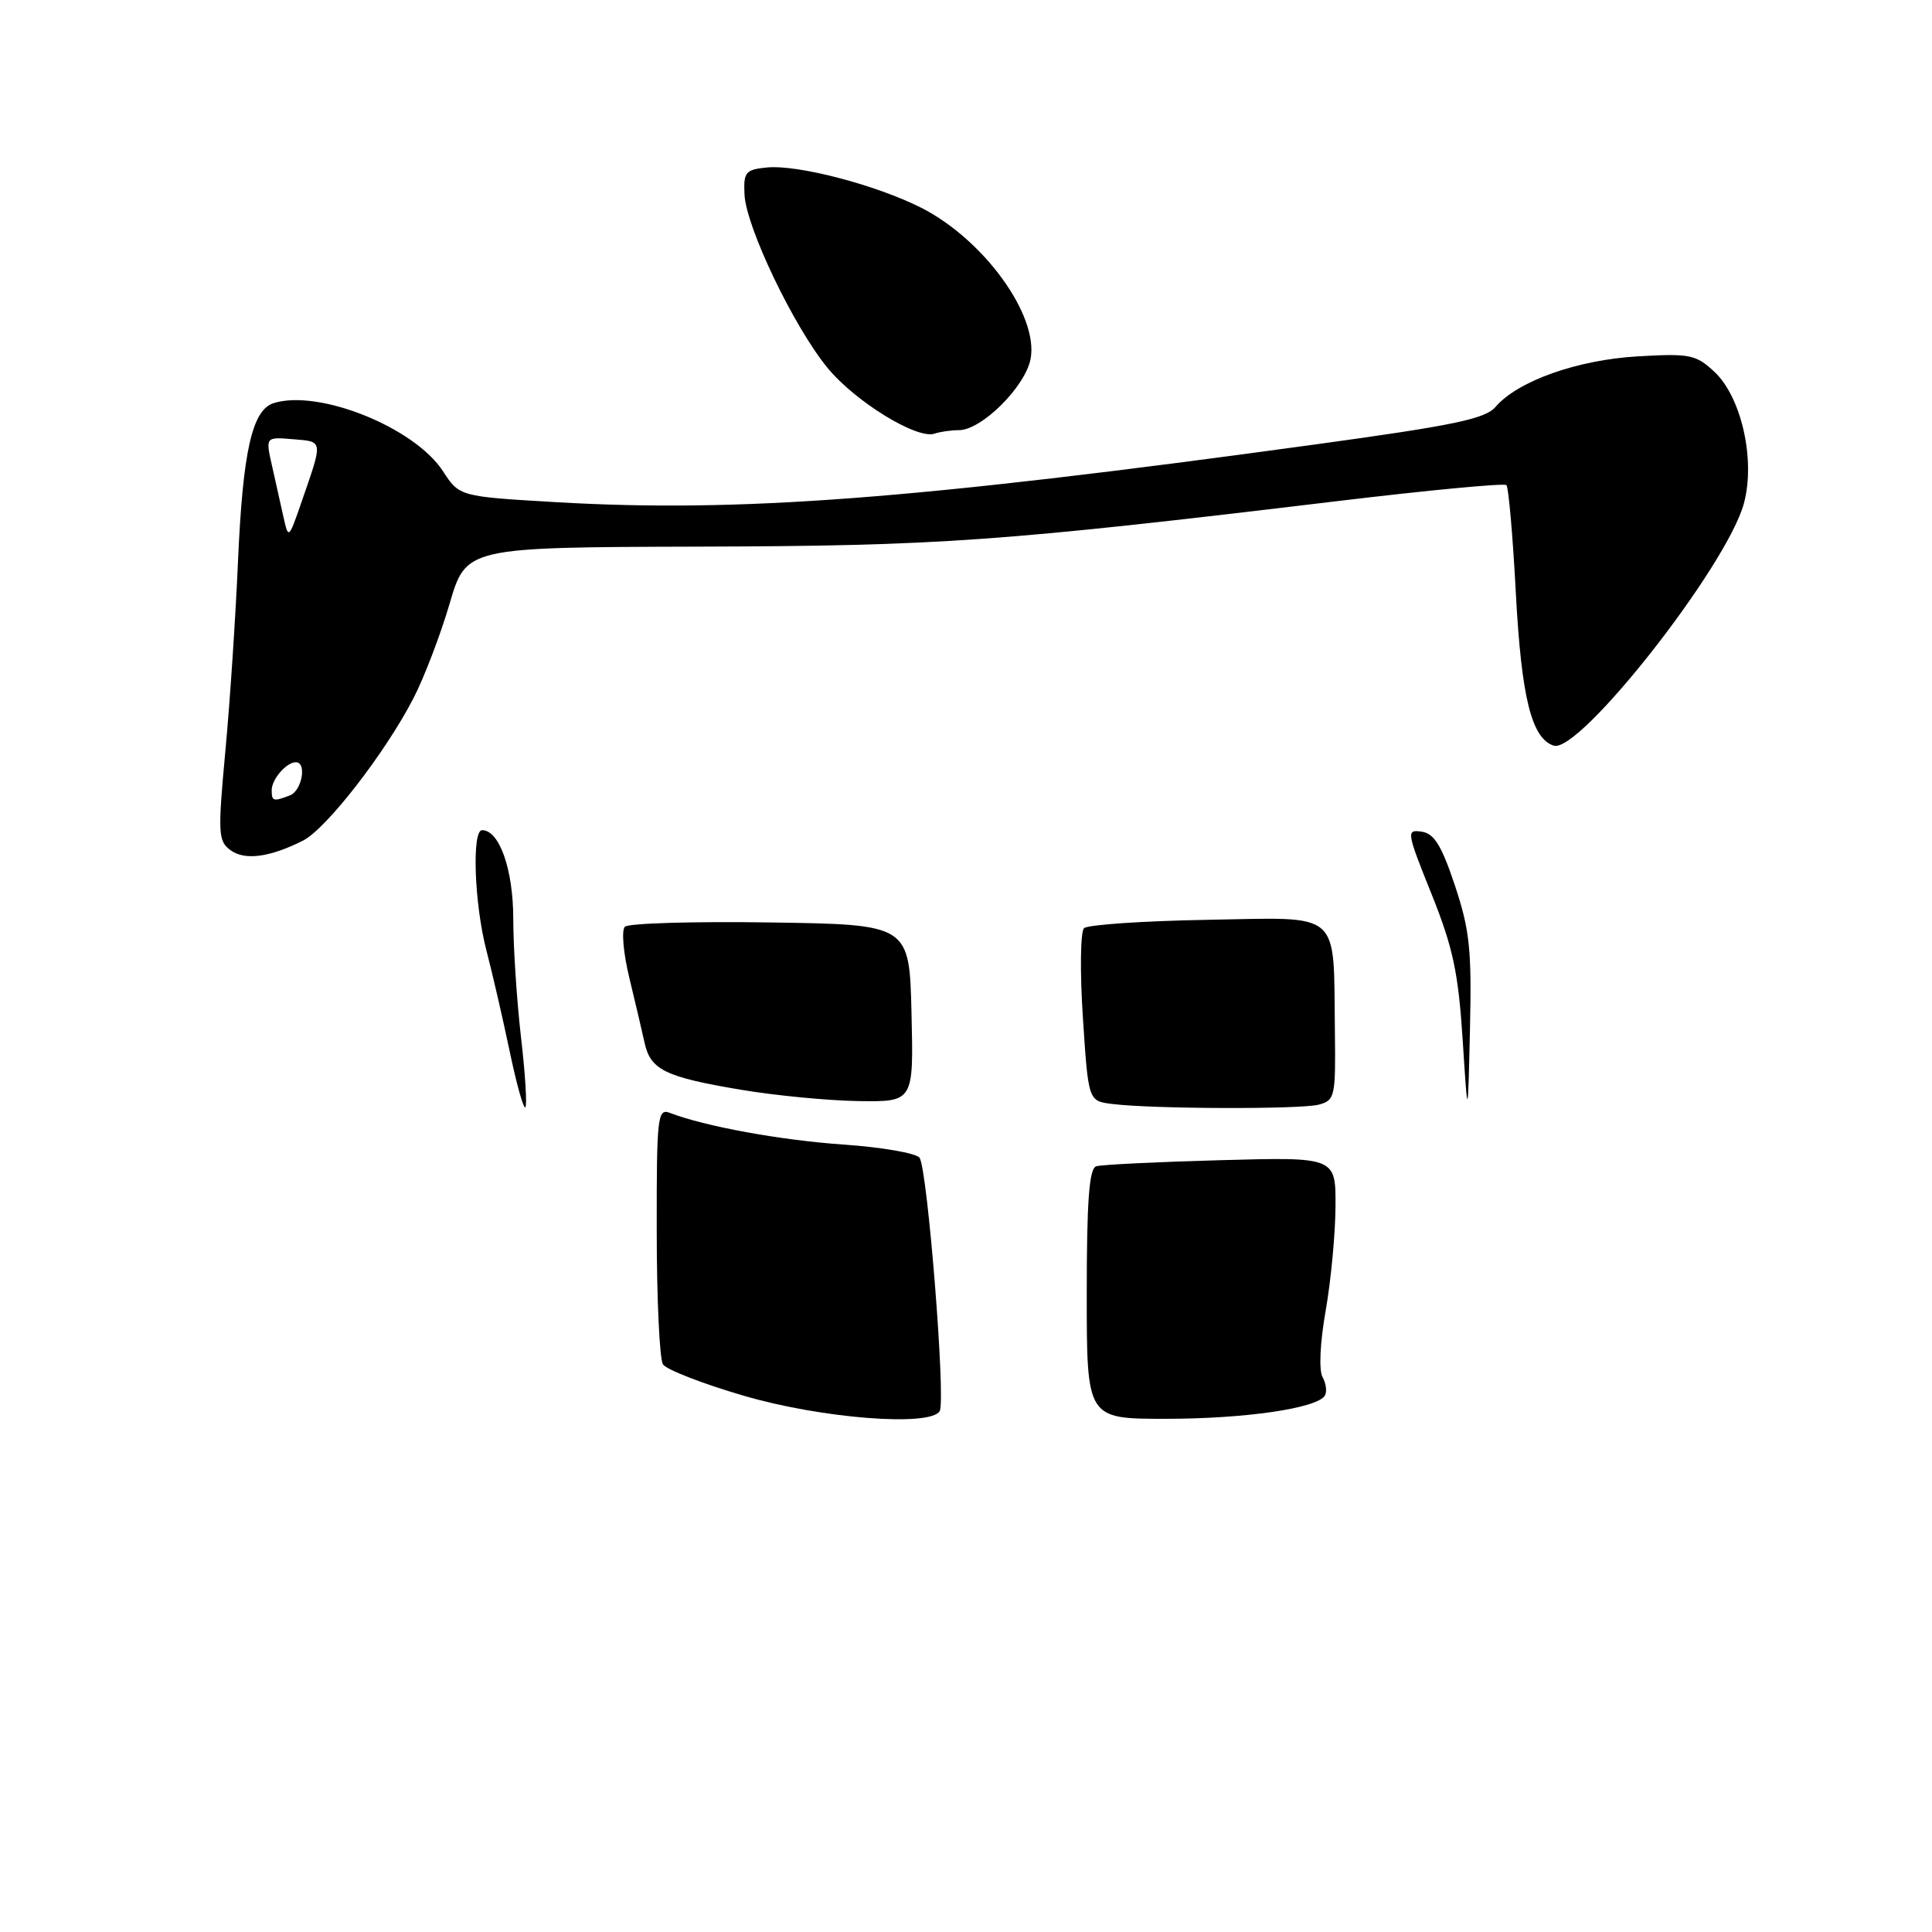 <?xml version="1.0" encoding="UTF-8" standalone="no"?>
<!DOCTYPE svg PUBLIC "-//W3C//DTD SVG 1.1//EN" "http://www.w3.org/Graphics/SVG/1.1/DTD/svg11.dtd" >
<svg xmlns="http://www.w3.org/2000/svg" xmlns:xlink="http://www.w3.org/1999/xlink" version="1.1" viewBox="0 0 256 256">
 <g >
 <path fill="currentColor"
d=" M 40.14 111.39 C 43.23 109.84 51.07 99.73 54.79 92.51 C 56.21 89.76 58.36 84.13 59.57 80.01 C 61.77 72.52 61.77 72.52 92.64 72.43 C 124.56 72.34 132.63 71.76 177.30 66.39 C 189.29 64.95 199.33 64.00 199.61 64.28 C 199.89 64.56 200.46 71.02 200.86 78.64 C 201.60 92.45 202.94 97.84 205.87 98.80 C 209.28 99.91 228.85 74.99 231.08 66.69 C 232.63 60.94 230.75 52.60 227.15 49.25 C 224.71 46.98 223.90 46.82 217.00 47.22 C 209.00 47.69 201.13 50.48 198.18 53.90 C 196.79 55.52 192.67 56.37 174.00 58.93 C 121.00 66.20 97.92 67.95 73.69 66.54 C 60.88 65.79 60.88 65.79 58.69 62.43 C 54.92 56.63 42.21 51.53 36.25 53.42 C 33.40 54.33 32.17 59.81 31.53 74.50 C 31.22 81.65 30.48 92.87 29.87 99.43 C 28.85 110.45 28.90 111.46 30.55 112.66 C 32.44 114.04 35.73 113.61 40.14 111.39 Z  M 127.05 57.00 C 130.07 57.00 135.86 51.24 136.56 47.55 C 137.64 41.78 130.36 31.74 122.07 27.53 C 116.10 24.51 105.73 21.80 101.64 22.19 C 98.78 22.47 98.51 22.80 98.65 25.77 C 98.85 30.07 105.16 43.27 109.64 48.73 C 113.31 53.21 121.51 58.25 123.83 57.46 C 124.56 57.21 126.01 57.00 127.05 57.00 Z  M 98.58 184.95 C 93.12 183.36 88.29 181.48 87.84 180.78 C 87.40 180.07 87.02 172.14 87.02 163.14 C 87.00 147.97 87.13 146.83 88.75 147.46 C 93.40 149.25 103.40 151.08 111.75 151.66 C 116.84 152.01 121.38 152.80 121.84 153.40 C 122.89 154.80 125.35 185.63 124.51 186.99 C 123.22 189.08 108.83 187.95 98.58 184.95 Z  M 144.00 171.47 C 144.00 159.12 144.32 154.84 145.25 154.54 C 145.94 154.32 153.36 153.96 161.75 153.73 C 177.00 153.31 177.00 153.31 176.96 159.90 C 176.94 163.53 176.35 169.75 175.65 173.72 C 174.91 177.94 174.74 181.58 175.25 182.48 C 175.72 183.32 175.85 184.43 175.55 184.93 C 174.50 186.61 164.98 188.00 154.45 188.00 C 144.00 188.00 144.00 188.00 144.00 171.47 Z  M 193.81 137.75 C 193.23 128.84 192.53 125.55 189.68 118.45 C 186.37 110.21 186.32 109.90 188.37 110.20 C 190.03 110.43 191.01 112.02 192.78 117.32 C 194.74 123.20 195.02 125.83 194.78 136.32 C 194.50 148.50 194.50 148.50 193.81 137.75 Z  M 67.54 139.33 C 66.64 135.02 65.25 129.00 64.45 125.93 C 62.85 119.78 62.50 110.00 63.88 110.00 C 66.17 110.00 68.00 115.19 68.01 121.71 C 68.01 125.45 68.47 132.50 69.03 137.39 C 69.60 142.28 69.86 146.48 69.61 146.72 C 69.37 146.96 68.44 143.64 67.54 139.33 Z  M 147.36 146.28 C 144.21 145.89 144.21 145.89 143.49 134.86 C 143.09 128.79 143.16 123.45 143.64 122.99 C 144.11 122.53 151.47 122.03 160.00 121.88 C 177.98 121.57 176.67 120.43 176.88 136.63 C 176.99 145.31 176.89 145.80 174.75 146.37 C 172.36 147.01 152.64 146.95 147.36 146.28 Z  M 98.19 144.40 C 88.18 142.72 86.21 141.77 85.42 138.22 C 85.09 136.72 84.18 132.83 83.39 129.57 C 82.60 126.32 82.33 123.27 82.80 122.80 C 83.27 122.33 91.94 122.08 102.07 122.23 C 120.50 122.50 120.50 122.50 120.78 134.25 C 121.06 146.00 121.06 146.00 113.78 145.90 C 109.78 145.84 102.76 145.17 98.19 144.40 Z  M 36.00 104.70 C 36.00 103.26 37.95 101.00 39.20 101.00 C 40.69 101.00 40.01 104.78 38.42 105.39 C 36.22 106.24 36.00 106.18 36.00 104.70 Z  M 37.56 68.50 C 37.19 66.85 36.50 63.79 36.04 61.70 C 35.18 57.89 35.18 57.89 38.84 58.20 C 42.86 58.53 42.82 58.24 39.96 66.50 C 38.25 71.45 38.22 71.47 37.56 68.50 Z "/>
</g>
</svg>